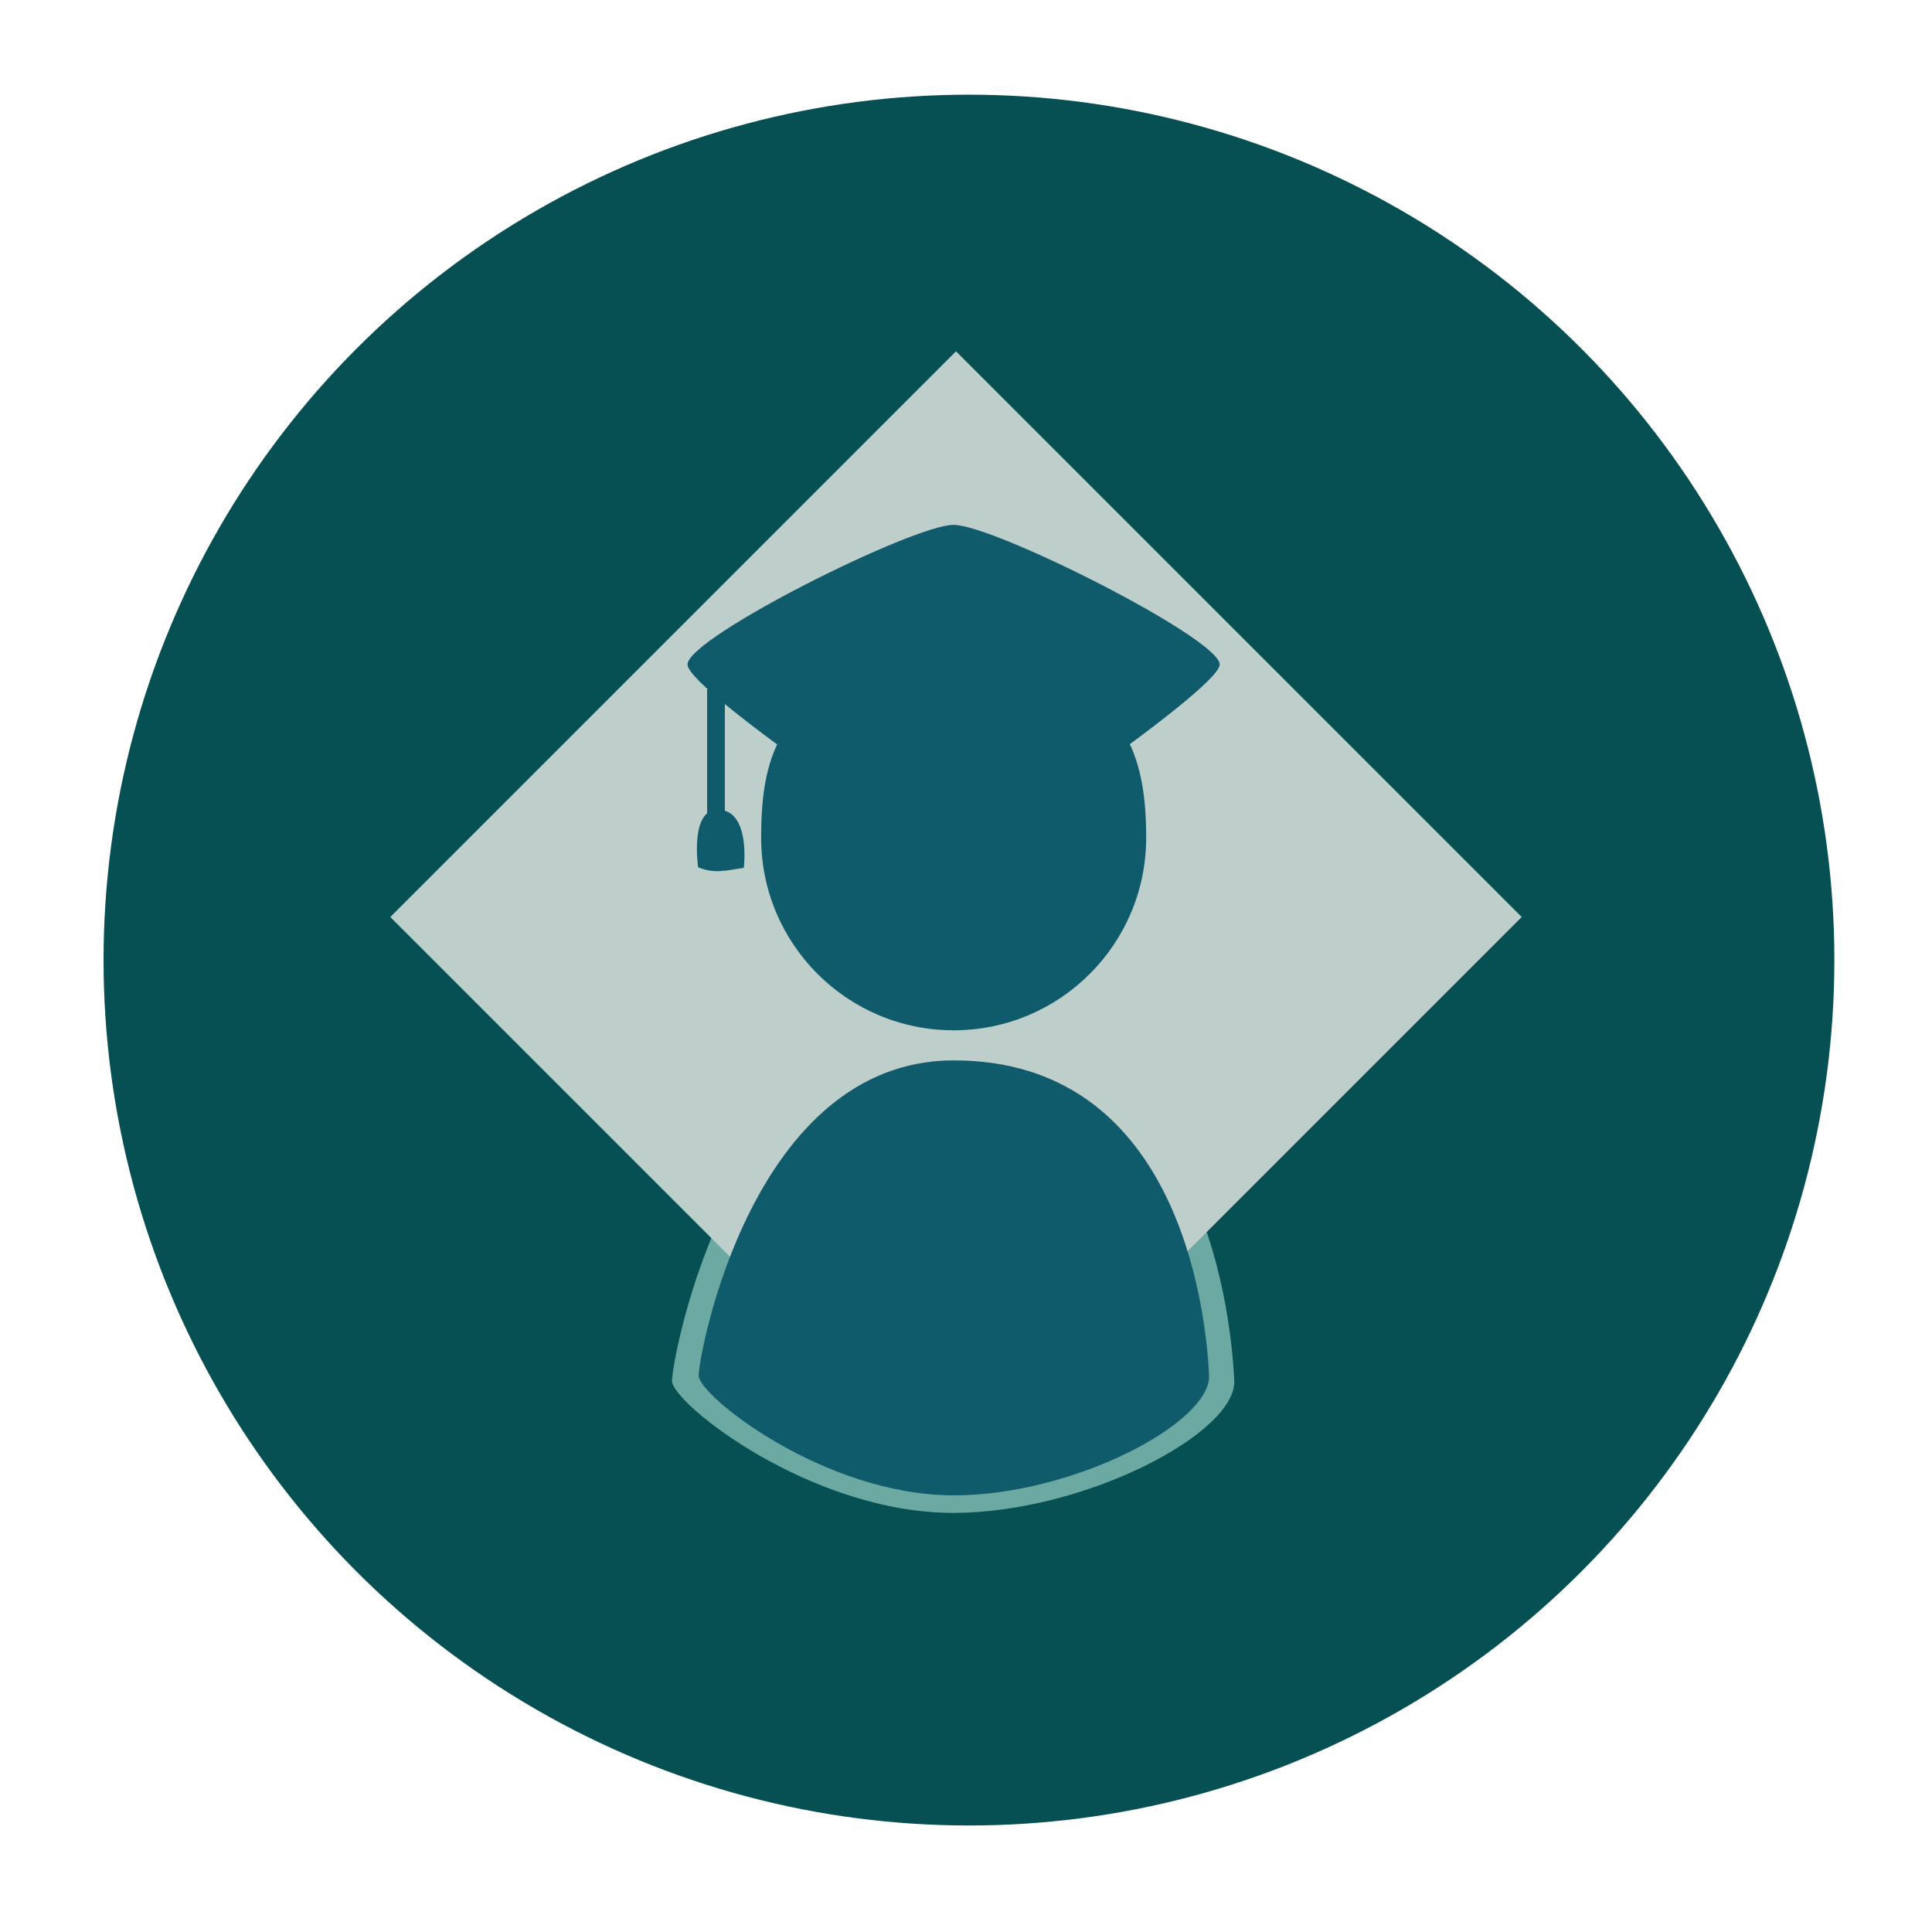 <?xml version="1.0" encoding="utf-8"?>
<!-- Generator: Adobe Illustrator 16.0.4, SVG Export Plug-In . SVG Version: 6.00 Build 0)  -->
<!DOCTYPE svg PUBLIC "-//W3C//DTD SVG 1.1//EN" "http://www.w3.org/Graphics/SVG/1.1/DTD/svg11.dtd">
<svg version="1.1" id="Layer_1" xmlns="http://www.w3.org/2000/svg" xmlns:xlink="http://www.w3.org/1999/xlink" x="0px" y="0px"
	 width="217.667px" height="217.667px" viewBox="0 0 217.667 217.667" enable-background="new 0 0 217.667 217.667"
	 xml:space="preserve">
<circle fill="#065053" cx="109.167" cy="108.167" r="97.5"/>
<path fill="#6CA9A3" d="M75.711,155.578c0-2.496,6.625-39.109,31.675-39.109c27.438,0,31.232,29.974,31.672,39.06
	c0.285,5.919-16.891,14.919-31.672,14.919C91.261,170.446,75.711,158.074,75.711,155.578z"/>
<rect x="62.633" y="58.218" transform="matrix(-0.707 -0.707 0.707 -0.707 110.829 252.49)" fill="#BECECB" width="90.147" height="90.147"/>
<path fill="#105B6B" d="M125.73,81.252c2.777,3.646,3.402,8.197,3.402,13.135c0,11.98-9.711,21.69-21.689,21.69
	c-11.979,0-21.69-9.71-21.69-21.69c0-4.789,0.527-9.216,3.157-12.805"/>
<path fill="#105B6B" d="M78.711,154.973c0-2.267,6.015-35.505,28.756-35.505c24.908,0,28.354,27.211,28.753,35.459
	c0.26,5.373-15.334,13.545-28.753,13.545C92.828,168.472,78.711,157.24,78.711,154.973z"/>
<path fill="#105B6B" d="M80.852,91.217c3.129,0,3.16,4.547,2.948,6.558c-1.963,0.286-3.304,0.701-5.146-0.065
	C78.653,97.709,77.693,91.217,80.852,91.217z"/>
<path fill="#105B6B" d="M137.416,74.859c0,2.91-29.979,22.854-29.979,22.854S77.457,77.889,77.457,74.859
	c0-3.027,25.407-15.727,29.979-15.727C112.007,59.133,137.416,71.95,137.416,74.859z"/>
<line fill="none" stroke="#105B6B" stroke-width="2" stroke-miterlimit="10" x1="80.667" y1="77.667" x2="80.667" y2="91.667"/>
</svg>
